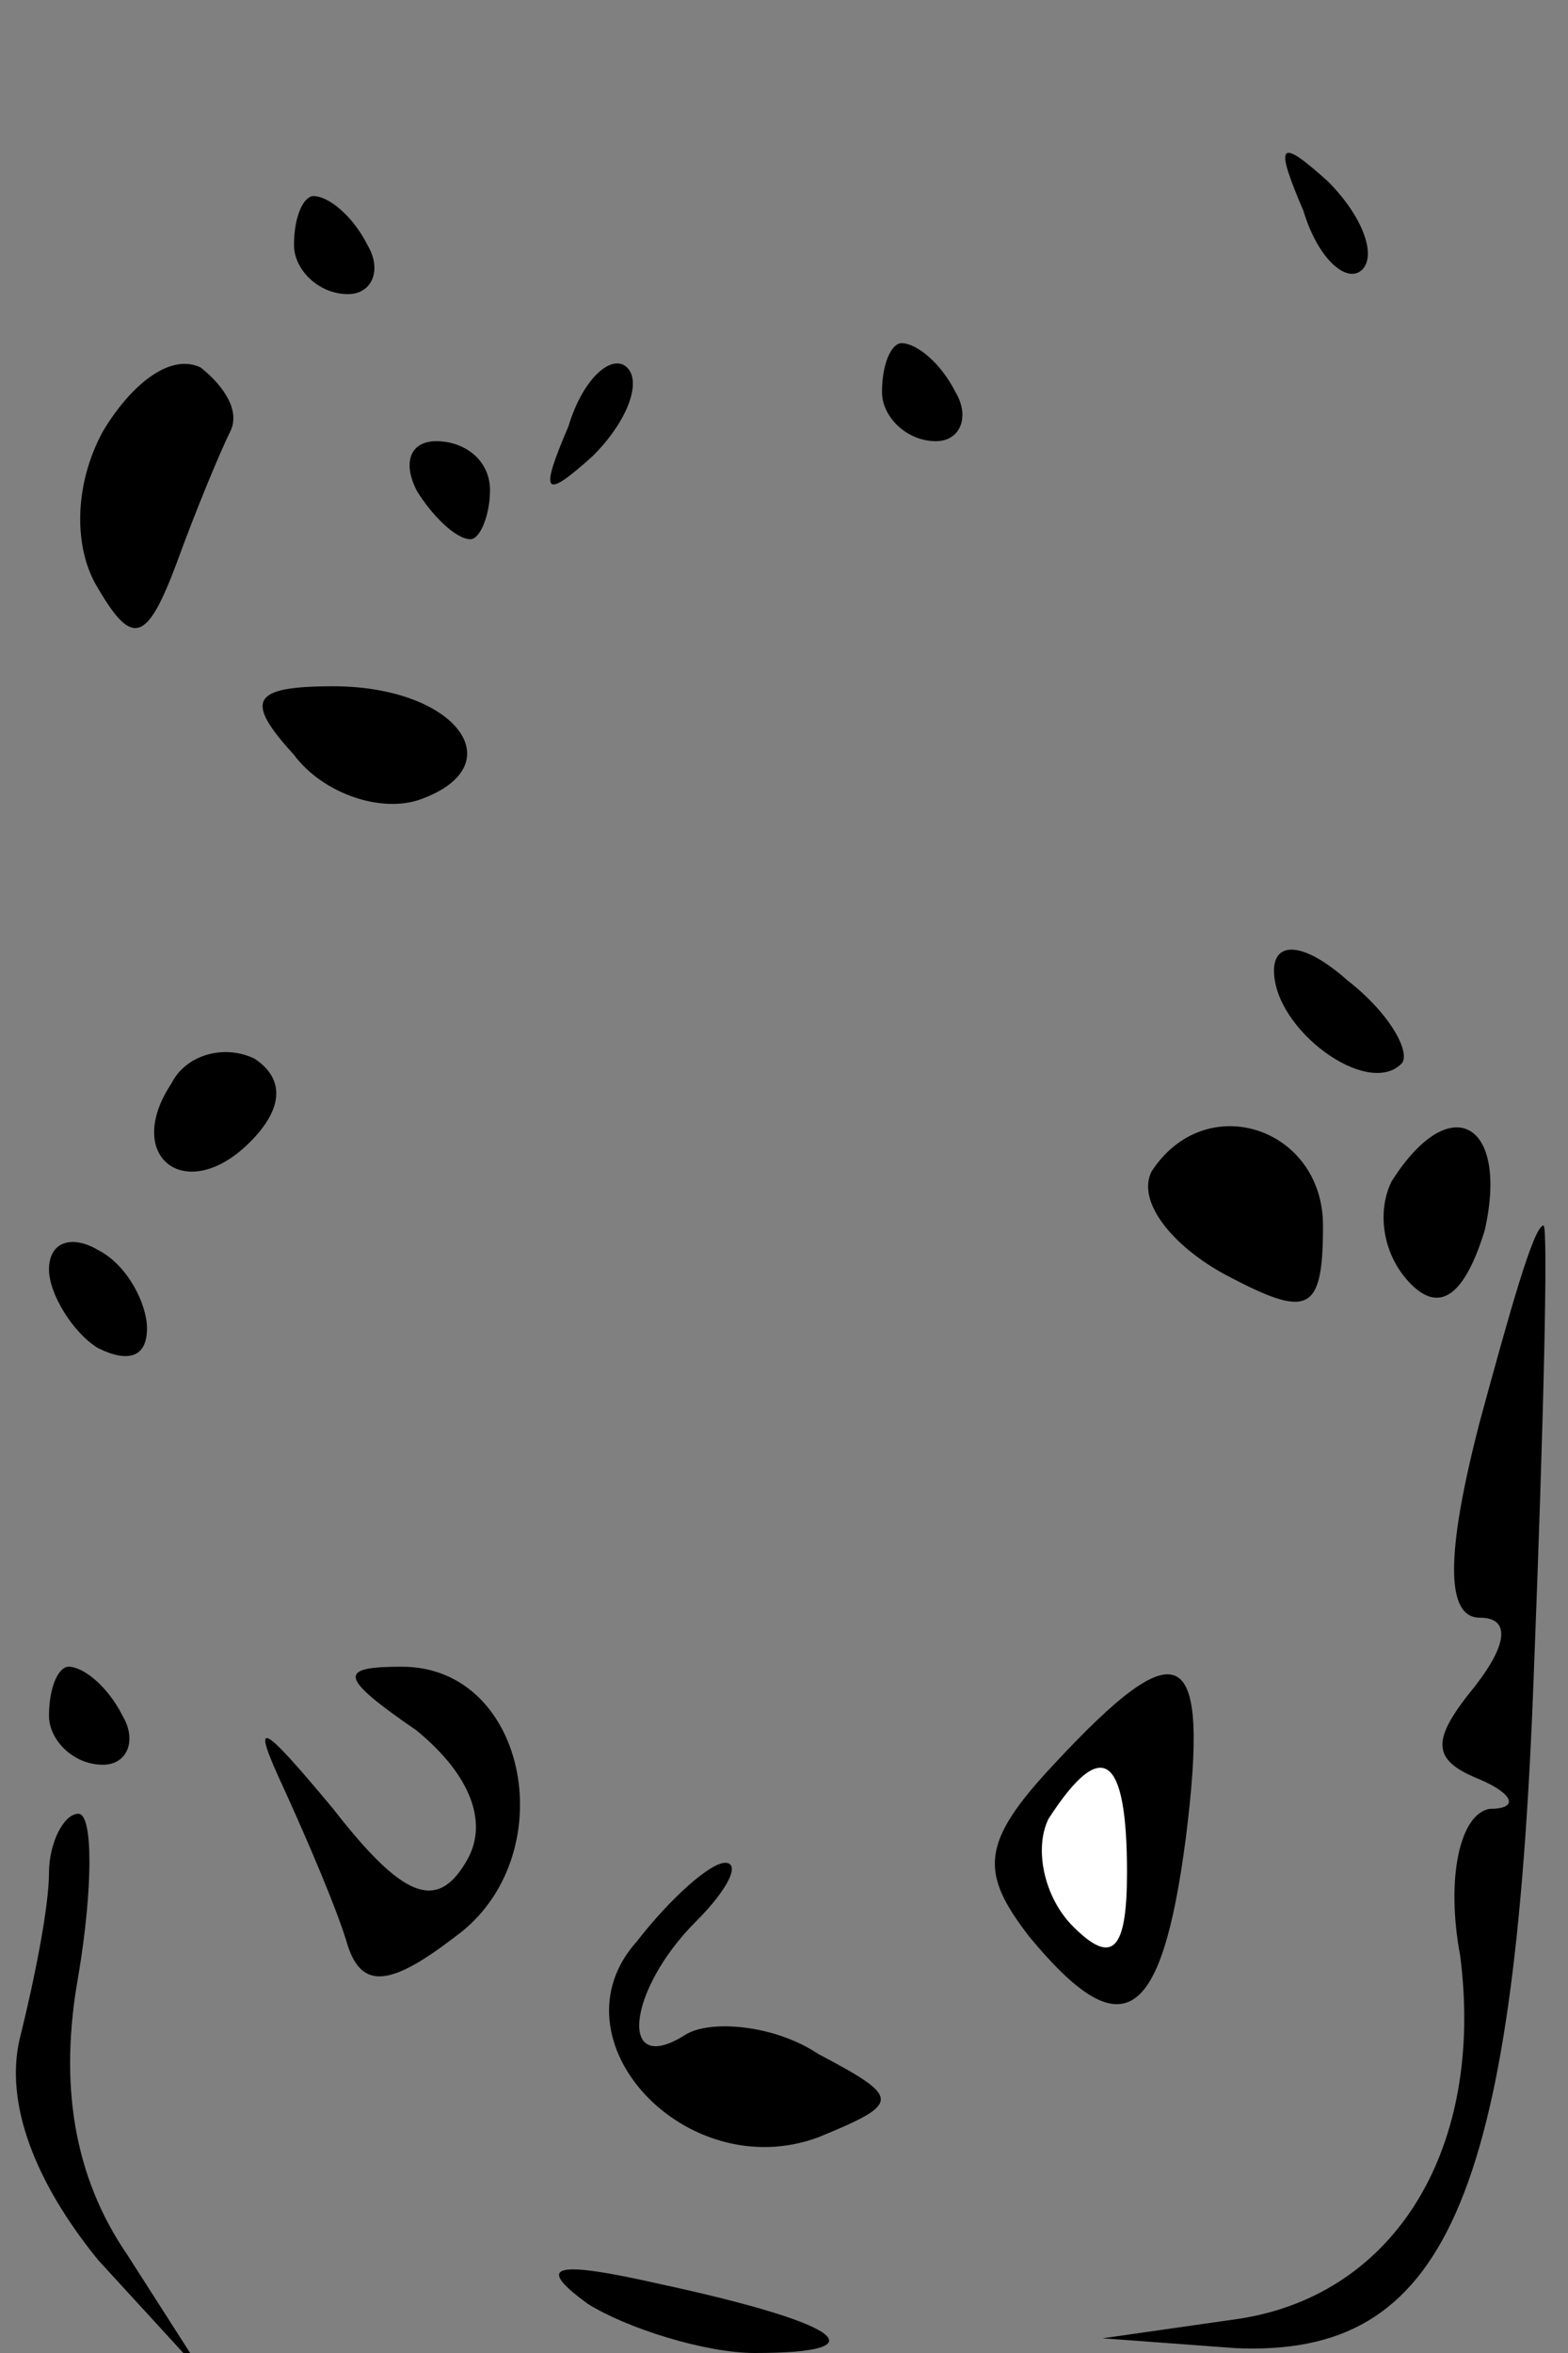 <?xml version="1.0" standalone="no"?>
<!DOCTYPE svg PUBLIC "-//W3C//DTD SVG 20010904//EN"
 "http://www.w3.org/TR/2001/REC-SVG-20010904/DTD/svg10.dtd">
<svg version="1.0" xmlns="http://www.w3.org/2000/svg"
 width="32pt" height="48pt" viewBox="0 0 32 48"
 preserveAspectRatio="xMidYMid meet">
<rect x="0" y="0" width="32" height="48" fill="#808080" stroke="none"/>
<g transform="translate(0,48) scale(0.1,-0.1)"
fill="#000000" stroke="none">
<path fill="#000000" stroke="none" d="M266 437 c3 -10 9 -15 12 -12 3 3 0 11
-7 18 -10 9 -11 8 -5 -6z"/>
<path fill="#000000" stroke="none" d="M60 430 c0 -5 5 -10 11 -10 5 0 7 5 4
10 -3 6 -8 10 -11 10 -2 0 -4 -4 -4 -10z"/>
<path fill="#000000" stroke="none" d="M21 392 c-6 -11 -6 -24 -1 -32 7 -12
10 -11 16 5 4 11 9 23 11 27 2 4 -1 9 -6 13 -6 3 -14 -3 -20 -13z"/>
<path fill="#000000" stroke="none" d="M116 393 c-6 -14 -5 -15 5 -6 7 7 10
15 7 18 -3 3 -9 -2 -12 -12z"/>
<path fill="#000000" stroke="none" d="M180 400 c0 -5 5 -10 11 -10 5 0 7 5 4
10 -3 6 -8 10 -11 10 -2 0 -4 -4 -4 -10z"/>
<path fill="#000000" stroke="none" d="M85 380 c3 -5 8 -10 11 -10 2 0 4 5 4
10 0 6 -5 10 -11 10 -5 0 -7 -4 -4 -10z"/>
<path fill="#000000" stroke="none" d="M60 326 c6 -8 18 -12 26 -9 19 7 7 23
-18 23 -17 0 -18 -3 -8 -14z"/>
<path fill="#000000" stroke="none" d="M260 282 c0 -12 19 -26 26 -19 2 2 -2
10 -11 17 -9 8 -15 8 -15 2z"/>
<path fill="#000000" stroke="none" d="M35 259 c-10 -15 3 -25 16 -12 7 7 7
13 1 17 -6 3 -14 1 -17 -5z"/>
<path fill="#000000" stroke="none" d="M235 241 c-3 -6 4 -15 15 -21 17 -9 20
-8 20 10 0 20 -24 28 -35 11z"/>
<path fill="#000000" stroke="none" d="M284 239 c-3 -6 -2 -15 4 -21 6 -6 11
-2 15 11 5 22 -7 29 -19 10z"/>
<path fill="#000000" stroke="none" d="M10 221 c0 -5 5 -13 10 -16 6 -3 10 -2
10 4 0 5 -4 13 -10 16 -5 3 -10 2 -10 -4z"/>
<path fill="#000000" stroke="none" d="M302 190 c-7 -27 -7 -40 0 -40 6 0 6
-5 -1 -14 -9 -11 -9 -15 1 -19 7 -3 8 -6 2 -6 -6 -1 -9 -14 -6 -30 5 -39 -13
-69 -45 -74 l-28 -4 27 -2 c43 -2 57 30 61 137 2 51 3 92 2 92 -2 0 -7 -18
-13 -40z"/>
<path fill="#000000" stroke="none" d="M10 130 c0 -5 5 -10 11 -10 5 0 7 5 4
10 -3 6 -8 10 -11 10 -2 0 -4 -4 -4 -10z"/>
<path fill="#000000" stroke="none" d="M85 127 c11 -9 15 -19 10 -27 -6 -10
-13 -7 -27 11 -15 18 -17 19 -10 4 5 -11 11 -25 13 -32 3 -9 9 -8 22 2 22 16
15 55 -11 55 -13 0 -13 -2 3 -13z"/>
<path fill="#000000" stroke="none" d="M215 120 c-15 -16 -15 -22 -5 -35 19
-23 27 -18 32 20 5 40 -1 43 -27 15z"/>
<path fill="#ffffff" stroke="none" d="M230 98 c0 -16 -3 -19 -11 -11 -6 6 -8
16 -5 22 11 17 16 13 16 -11z"/>
<path fill="#000000" stroke="none" d="M10 98 c0 -7 -3 -22 -6 -34 -3 -13 3
-29 16 -45 l22 -24 -16 25 c-11 16 -14 35 -10 57 3 18 3 33 0 33 -3 0 -6 -6
-6 -12z"/>
<path fill="#000000" stroke="none" d="M130 84 c-18 -20 10 -50 37 -40 17 7
17 8 0 17 -9 6 -22 7 -27 4 -14 -9 -12 9 2 23 7 7 9 12 6 12 -3 0 -11 -7 -18
-16z"/>
<path fill="#000000" stroke="none" d="M120 10 c8 -5 24 -10 34 -10 26 0 18 6
-19 14 -22 5 -26 4 -15 -4z"/>
</g>
</svg>
